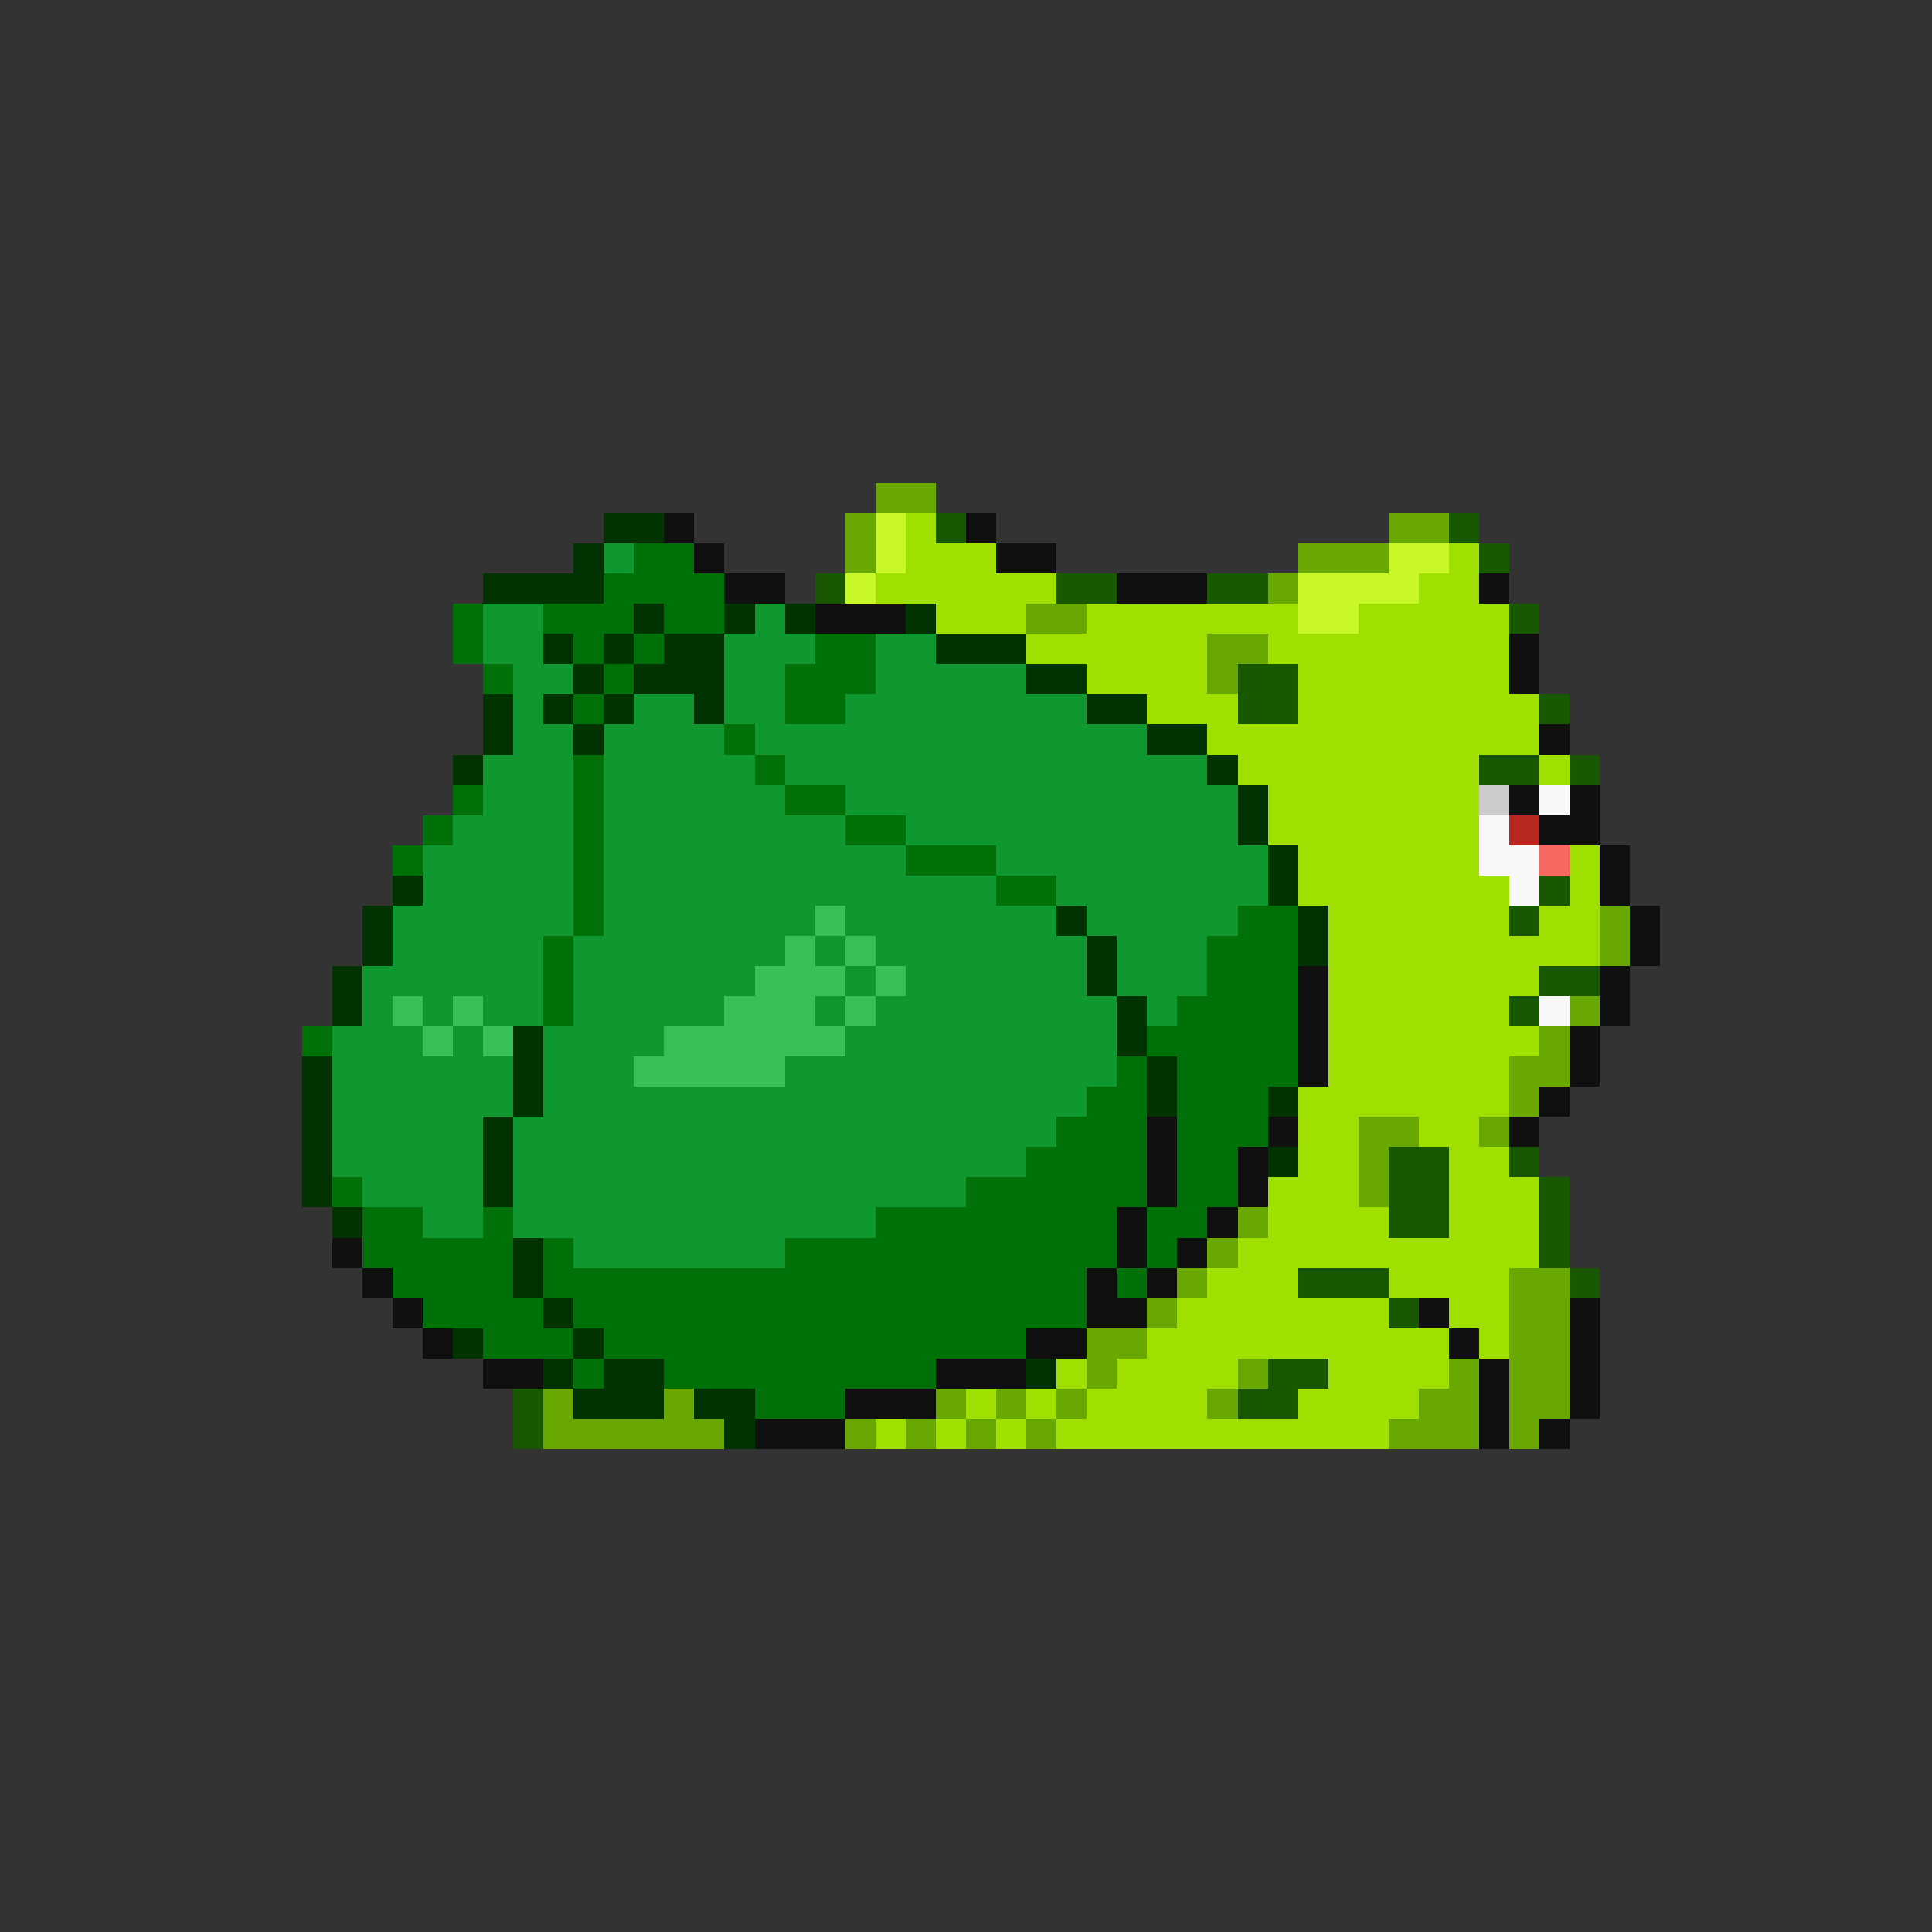 <svg xmlns="http://www.w3.org/2000/svg" viewBox="0 -0.5 64 64" shape-rendering="crispEdges">
<rect x="0" y="-0.5" width="64" height="64" fill="#333333" stroke="none"/>
<path stroke="#68a800" d="M29 16h2M28 17h1M46 17h2M28 18h1M43 18h3M42 19h1M34 20h2M40 21h2M40 22h1M53 30h1M53 31h1M52 33h1M51 34h1M50 35h2M50 36h1M45 37h2M49 37h1M45 38h1M45 39h1M41 40h1M40 41h1M39 42h1M50 42h2M38 43h1M50 43h2M36 44h2M50 44h2M36 45h1M41 45h1M48 45h1M50 45h2M18 46h1M22 46h1M31 46h1M33 46h1M35 46h1M40 46h1M47 46h2M50 46h2M18 47h6M28 47h1M30 47h1M32 47h1M34 47h1M46 47h3M50 47h1" />
<path stroke="#003300" d="M20 17h2M19 18h1M16 19h4M21 20h1M24 20h1M26 20h1M30 20h1M18 21h1M20 21h1M22 21h2M31 21h3M19 22h1M21 22h3M34 22h2M16 23h1M18 23h1M20 23h1M23 23h1M36 23h2M16 24h1M19 24h1M38 24h2M15 25h1M40 25h1M41 26h1M41 27h1M42 28h1M13 29h1M42 29h1M12 30h1M35 30h1M43 30h1M12 31h1M36 31h1M43 31h1M11 32h1M36 32h1M11 33h1M37 33h1M17 34h1M37 34h1M10 35h1M17 35h1M38 35h1M10 36h1M17 36h1M38 36h1M42 36h1M10 37h1M16 37h1M10 38h1M16 38h1M42 38h1M10 39h1M16 39h1M11 40h1M17 41h1M17 42h1M18 43h1M15 44h1M19 44h1M18 45h1M20 45h2M34 45h1M19 46h3M23 46h2M24 47h1" />
<path stroke="#101010" d="M22 17h1M32 17h1M23 18h1M33 18h2M24 19h2M37 19h3M49 19h1M27 20h3M50 21h1M50 22h1M51 24h1M50 26h1M52 26h1M51 27h2M53 28h1M53 29h1M54 30h1M54 31h1M43 32h1M53 32h1M43 33h1M53 33h1M43 34h1M52 34h1M43 35h1M52 35h1M51 36h1M38 37h1M42 37h1M50 37h1M38 38h1M41 38h1M38 39h1M41 39h1M37 40h1M40 40h1M11 41h1M37 41h1M39 41h1M12 42h1M36 42h1M38 42h1M13 43h1M36 43h2M47 43h1M52 43h1M14 44h1M34 44h2M48 44h1M52 44h1M16 45h2M31 45h3M49 45h1M52 45h1M28 46h3M49 46h1M52 46h1M25 47h3M49 47h1M51 47h1" />
<path stroke="#c8f828" d="M29 17h1M29 18h1M46 18h2M28 19h1M43 19h4M43 20h2" />
<path stroke="#a0e000" d="M30 17h1M30 18h3M48 18h1M29 19h6M47 19h2M31 20h3M36 20h7M45 20h5M34 21h6M42 21h8M36 22h4M43 22h7M38 23h3M43 23h8M40 24h11M41 25h8M51 25h1M42 26h7M42 27h7M43 28h6M52 28h1M43 29h7M52 29h1M44 30h6M51 30h2M44 31h9M44 32h7M44 33h6M44 34h7M44 35h6M43 36h7M43 37h2M47 37h2M43 38h2M48 38h2M42 39h3M48 39h3M42 40h4M48 40h3M41 41h10M40 42h3M46 42h4M39 43h7M48 43h2M38 44h10M49 44h1M35 45h1M37 45h4M44 45h4M32 46h1M34 46h1M36 46h4M43 46h4M29 47h1M31 47h1M33 47h1M35 47h11" />
<path stroke="#185800" d="M31 17h1M48 17h1M49 18h1M27 19h1M35 19h2M40 19h2M50 20h1M41 22h2M41 23h2M51 23h1M49 25h2M52 25h1M51 29h1M50 30h1M51 32h2M50 33h1M46 38h2M50 38h1M46 39h2M51 39h1M46 40h2M51 40h1M51 41h1M43 42h3M52 42h1M46 43h1M42 45h2M17 46h1M41 46h2M17 47h1" />
<path stroke="#109830" d="M20 18h1M16 20h2M25 20h1M16 21h2M24 21h3M29 21h2M17 22h2M24 22h2M29 22h5M17 23h1M21 23h2M24 23h2M28 23h8M17 24h2M20 24h4M25 24h13M16 25h3M20 25h5M26 25h14M16 26h3M20 26h6M28 26h13M15 27h4M20 27h8M30 27h11M14 28h5M20 28h10M33 28h9M14 29h5M20 29h13M35 29h7M13 30h6M20 30h7M28 30h7M36 30h5M13 31h5M19 31h7M27 31h1M29 31h7M37 31h3M12 32h6M19 32h6M28 32h1M30 32h6M37 32h3M12 33h1M14 33h1M16 33h2M19 33h5M27 33h1M29 33h8M38 33h1M11 34h3M15 34h1M18 34h4M28 34h9M11 35h6M18 35h3M26 35h11M11 36h6M18 36h18M11 37h5M17 37h18M11 38h5M17 38h17M12 39h4M17 39h15M14 40h2M17 40h12M19 41h7" />
<path stroke="#007008" d="M21 18h2M20 19h4M15 20h1M18 20h3M22 20h2M15 21h1M19 21h1M21 21h1M27 21h2M16 22h1M20 22h1M26 22h3M19 23h1M26 23h2M24 24h1M19 25h1M25 25h1M15 26h1M19 26h1M26 26h2M14 27h1M19 27h1M28 27h2M13 28h1M19 28h1M30 28h3M19 29h1M33 29h2M19 30h1M41 30h2M18 31h1M40 31h3M18 32h1M40 32h3M18 33h1M39 33h4M10 34h1M38 34h5M37 35h1M39 35h4M36 36h2M39 36h3M35 37h3M39 37h3M34 38h4M39 38h2M11 39h1M32 39h6M39 39h2M12 40h2M16 40h1M29 40h8M38 40h2M12 41h5M18 41h1M26 41h11M38 41h1M13 42h4M18 42h18M37 42h1M14 43h4M19 43h17M16 44h3M20 44h14M19 45h1M22 45h9M25 46h3" />
<path stroke="#cccccc" d="M49 26h1" />
<path stroke="#f8f8f8" d="M51 26h1M49 27h1M49 28h2M50 29h1M51 33h1" />
<path stroke="#b82820" d="M50 27h1" />
<path stroke="#f86860" d="M51 28h1" />
<path stroke="#38c058" d="M27 30h1M26 31h1M28 31h1M25 32h3M29 32h1M13 33h1M15 33h1M24 33h3M28 33h1M14 34h1M16 34h1M22 34h6M21 35h5" />
</svg>